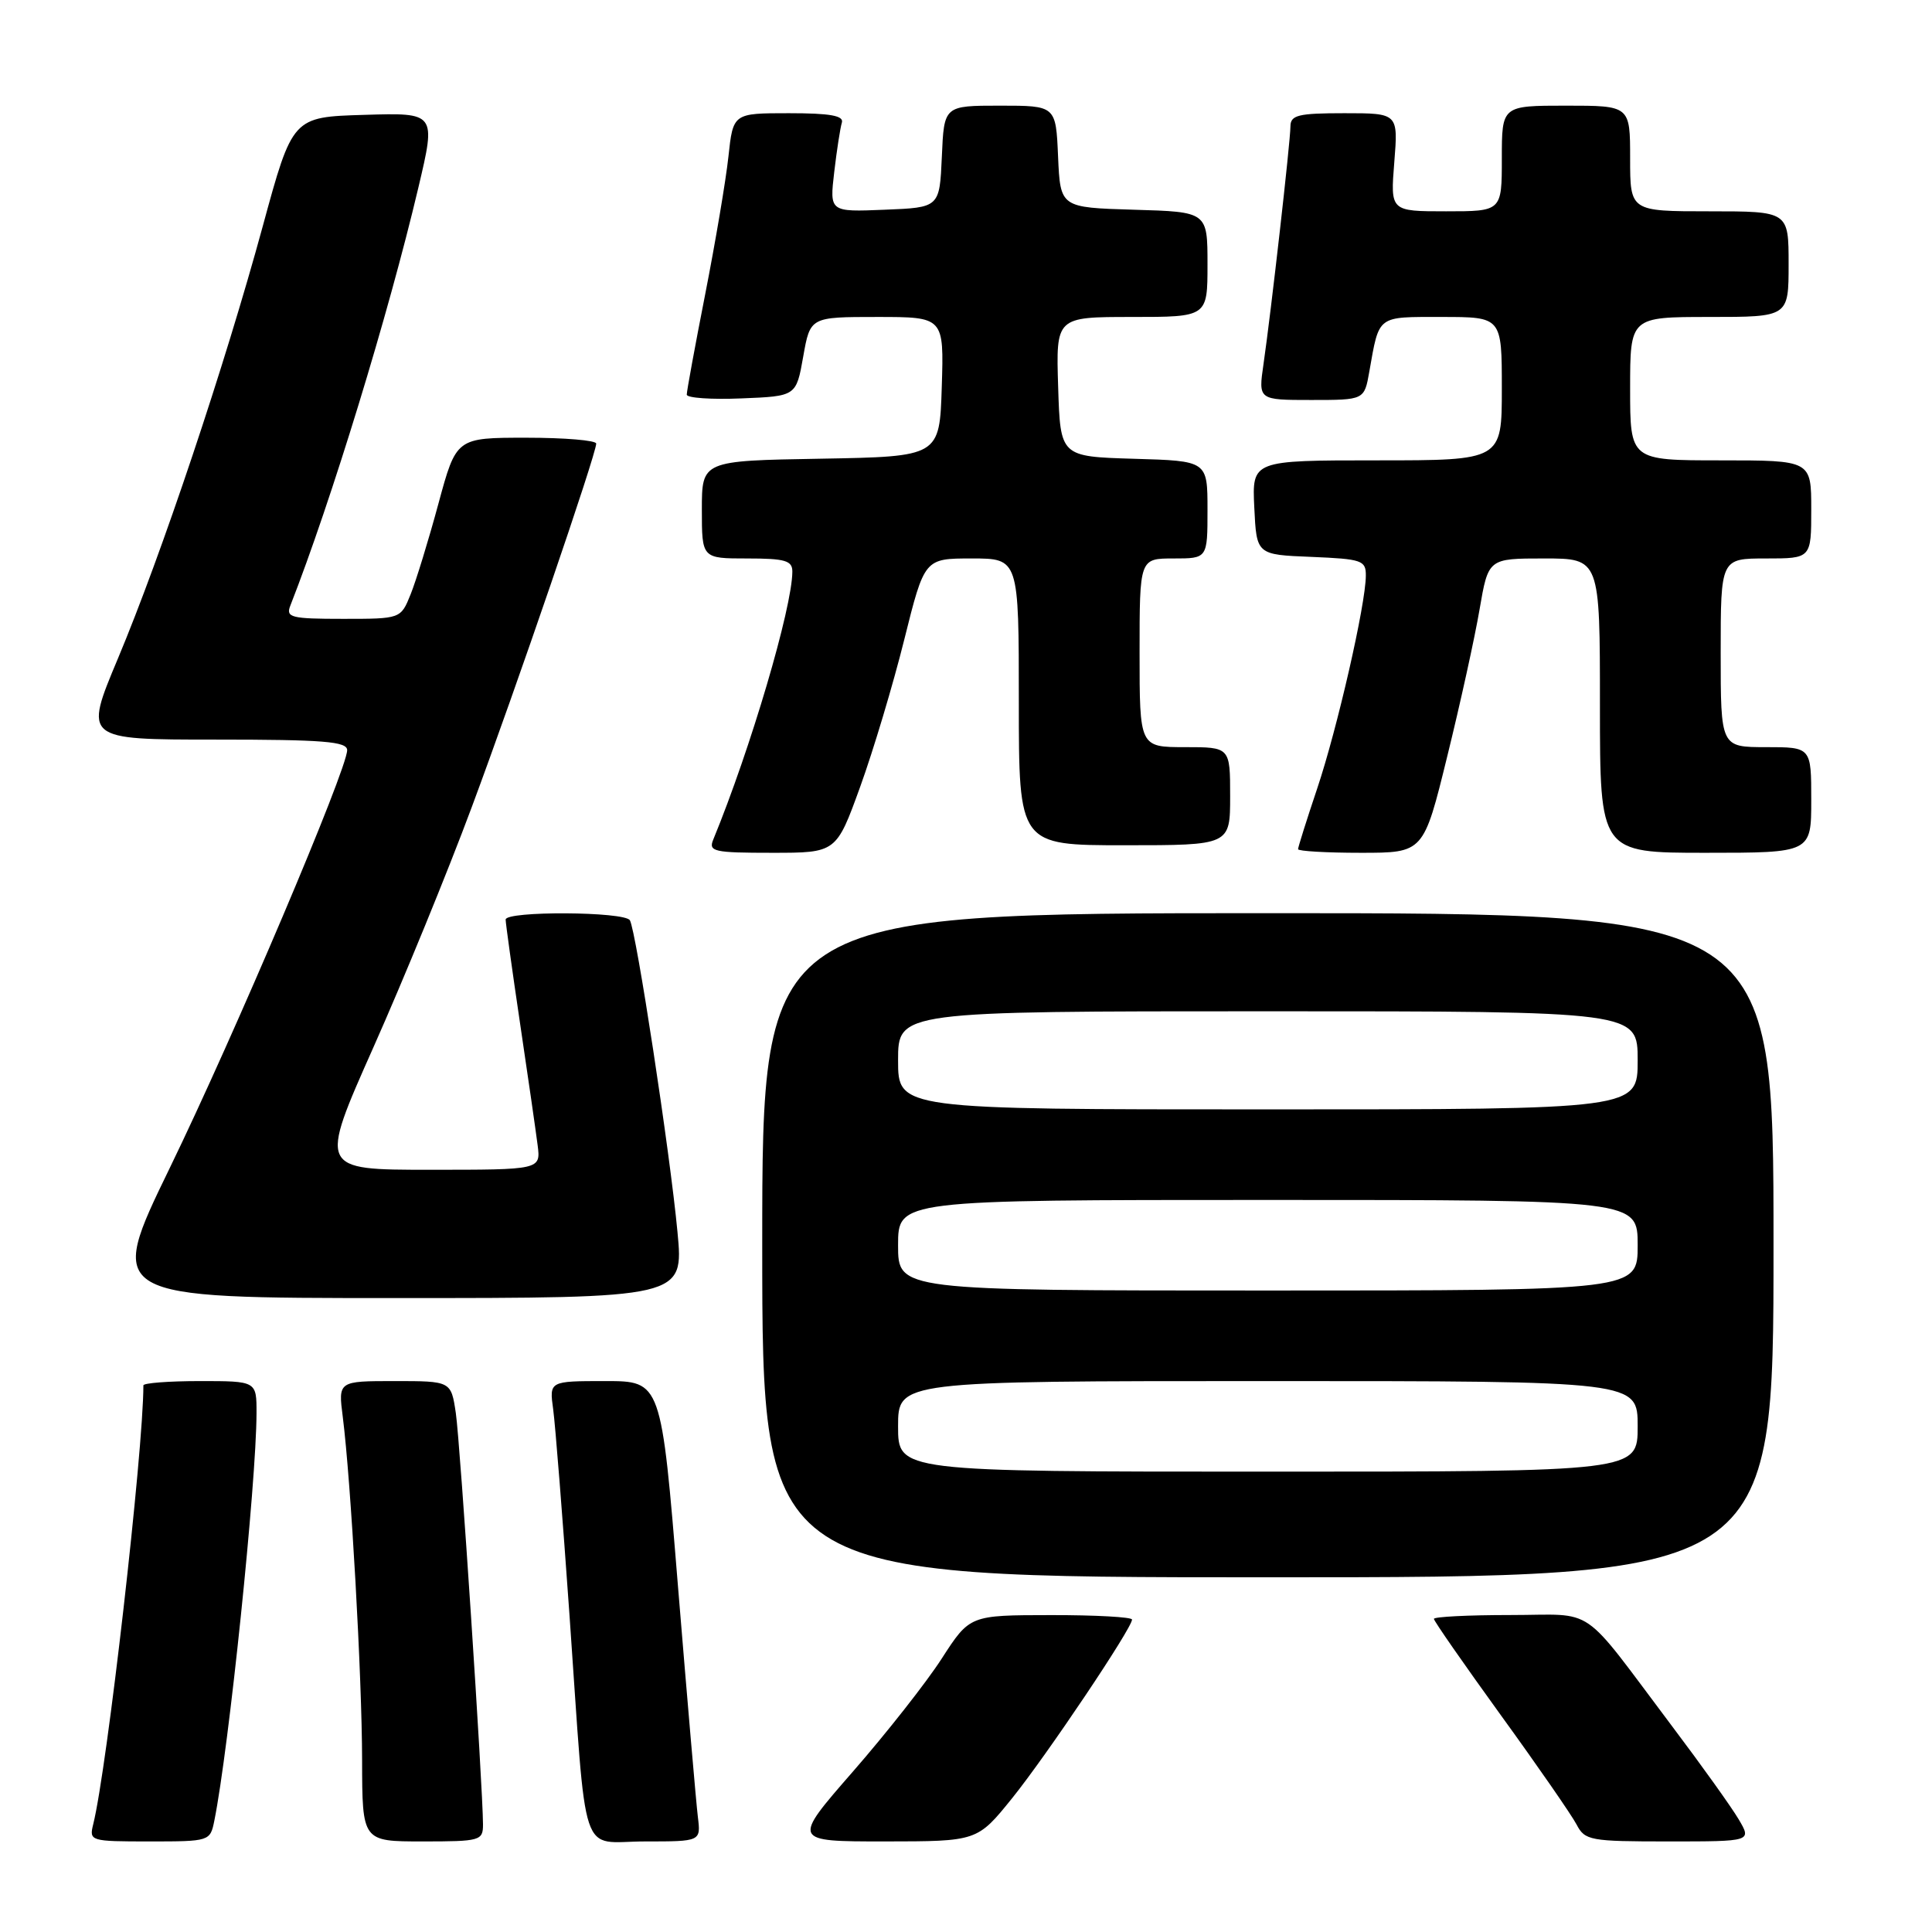 <?xml version="1.0" encoding="UTF-8" standalone="no"?>
<!DOCTYPE svg PUBLIC "-//W3C//DTD SVG 1.1//EN" "http://www.w3.org/Graphics/SVG/1.1/DTD/svg11.dtd" >
<svg xmlns="http://www.w3.org/2000/svg" xmlns:xlink="http://www.w3.org/1999/xlink" version="1.1" viewBox="0 0 256 256">
 <g >
 <path fill="currentColor"
d=" M 28.40 241.25 C 30.32 231.74 33.97 196.54 33.99 187.25 C 34.00 183.00 34.00 183.00 26.50 183.00 C 22.38 183.00 19.00 183.26 19.00 183.57 C 19.00 192.27 14.18 234.46 12.35 241.73 C 11.80 243.95 11.96 244.00 19.81 244.00 C 27.77 244.00 27.85 243.98 28.40 241.25 Z  M 64.00 241.75 C 63.98 236.74 60.98 191.20 60.40 187.25 C 59.77 183.00 59.77 183.00 52.29 183.00 C 44.81 183.00 44.81 183.00 45.42 187.75 C 46.50 196.26 47.97 222.25 47.98 233.25 C 48.00 244.00 48.00 244.00 56.00 244.00 C 63.63 244.00 64.00 243.90 64.00 241.75 Z  M 92.47 240.75 C 92.25 238.96 91.07 225.24 89.84 210.25 C 87.62 183.00 87.62 183.00 80.20 183.00 C 72.78 183.00 72.78 183.00 73.30 186.75 C 73.58 188.81 74.55 201.07 75.46 214.00 C 77.81 247.41 76.67 244.00 85.48 244.00 C 92.87 244.00 92.87 244.00 92.47 240.75 Z  M 134.13 238.25 C 138.73 232.53 150.00 215.74 150.00 214.60 C 150.00 214.27 145.16 214.00 139.25 214.01 C 128.50 214.02 128.50 214.02 124.79 219.76 C 122.76 222.92 117.45 229.66 113.01 234.75 C 104.94 244.00 104.94 244.00 117.22 244.00 C 129.50 243.99 129.50 243.99 134.13 238.25 Z  M 230.39 241.08 C 229.44 239.47 225.48 233.93 221.58 228.76 C 209.16 212.26 211.68 214.00 200.11 214.00 C 194.55 214.00 190.00 214.23 190.00 214.51 C 190.00 214.79 193.99 220.52 198.86 227.26 C 203.74 233.99 208.25 240.51 208.90 241.75 C 210.01 243.88 210.68 244.00 221.09 244.00 C 232.11 244.00 232.11 244.00 230.39 241.08 Z  M 235.00 165.00 C 235.00 121.00 235.00 121.00 168.00 121.00 C 101.00 121.00 101.00 121.00 101.00 165.00 C 101.00 209.00 101.00 209.00 168.00 209.00 C 235.00 209.00 235.00 209.00 235.00 165.00 Z  M 89.77 163.25 C 88.79 152.76 84.28 123.26 83.46 121.94 C 82.74 120.77 67.00 120.69 67.00 121.85 C 67.00 122.32 67.86 128.51 68.91 135.60 C 69.97 142.70 71.01 149.96 71.24 151.75 C 71.65 155.00 71.65 155.00 56.95 155.00 C 42.26 155.00 42.26 155.00 49.49 138.75 C 53.47 129.81 59.32 115.53 62.49 107.00 C 68.43 91.06 79.00 60.18 79.00 58.78 C 79.00 58.35 74.83 58.00 69.73 58.00 C 60.46 58.00 60.46 58.00 58.09 66.75 C 56.79 71.56 55.13 76.96 54.41 78.75 C 53.10 82.00 53.10 82.00 45.44 82.00 C 38.56 82.00 37.85 81.82 38.47 80.25 C 43.89 66.41 51.47 41.65 55.44 24.84 C 57.78 14.93 57.78 14.93 48.27 15.22 C 38.76 15.50 38.76 15.50 34.81 30.00 C 29.79 48.42 21.41 73.46 15.62 87.27 C 11.12 98.00 11.12 98.00 28.56 98.00 C 42.85 98.00 46.00 98.25 46.00 99.40 C 46.00 101.94 31.05 137.16 22.50 154.75 C 14.12 172.00 14.12 172.00 52.36 172.00 C 90.60 172.00 90.60 172.00 89.77 163.25 Z  M 113.98 104.25 C 115.72 99.44 118.35 90.66 119.82 84.75 C 122.50 74.00 122.50 74.00 128.75 74.00 C 135.00 74.00 135.00 74.00 135.00 93.00 C 135.00 112.00 135.00 112.00 149.00 112.00 C 163.00 112.00 163.00 112.00 163.00 105.50 C 163.00 99.00 163.00 99.00 157.00 99.00 C 151.00 99.00 151.00 99.00 151.00 86.50 C 151.00 74.00 151.00 74.00 155.50 74.00 C 160.00 74.00 160.00 74.00 160.00 67.54 C 160.00 61.07 160.00 61.07 150.25 60.79 C 140.50 60.50 140.50 60.50 140.21 51.25 C 139.92 42.00 139.92 42.00 149.96 42.00 C 160.00 42.00 160.00 42.00 160.00 35.04 C 160.00 28.07 160.00 28.07 150.25 27.79 C 140.50 27.50 140.50 27.50 140.20 20.75 C 139.91 14.00 139.91 14.00 132.50 14.00 C 125.09 14.00 125.09 14.00 124.80 20.75 C 124.50 27.50 124.50 27.50 117.21 27.79 C 109.92 28.09 109.92 28.09 110.54 22.79 C 110.88 19.88 111.34 16.94 111.55 16.25 C 111.84 15.33 110.00 15.00 104.54 15.00 C 97.14 15.00 97.14 15.00 96.52 20.75 C 96.18 23.91 94.79 32.12 93.44 39.00 C 92.09 45.88 90.99 51.86 91.00 52.29 C 91.00 52.73 94.26 52.96 98.25 52.79 C 105.50 52.50 105.50 52.50 106.43 47.25 C 107.36 42.00 107.36 42.00 116.22 42.00 C 125.08 42.00 125.08 42.00 124.79 51.25 C 124.50 60.50 124.50 60.50 108.75 60.78 C 93.00 61.05 93.00 61.05 93.00 67.53 C 93.00 74.00 93.00 74.00 99.00 74.00 C 104.05 74.00 105.00 74.28 104.99 75.75 C 104.97 80.53 99.45 99.24 94.51 111.25 C 93.85 112.84 94.58 113.00 102.30 113.00 C 110.81 113.00 110.81 113.00 113.98 104.25 Z  M 191.76 100.25 C 193.49 93.24 195.42 84.46 196.05 80.75 C 197.21 74.00 197.21 74.00 204.60 74.00 C 212.00 74.00 212.00 74.00 212.00 93.50 C 212.00 113.00 212.00 113.00 226.00 113.00 C 240.00 113.00 240.00 113.00 240.00 106.00 C 240.00 99.00 240.00 99.00 234.00 99.00 C 228.00 99.00 228.00 99.00 228.00 86.50 C 228.00 74.00 228.00 74.00 234.00 74.00 C 240.00 74.00 240.00 74.00 240.00 67.50 C 240.00 61.00 240.00 61.00 228.00 61.00 C 216.00 61.00 216.00 61.00 216.00 51.50 C 216.00 42.00 216.00 42.00 226.50 42.00 C 237.00 42.00 237.00 42.00 237.00 35.00 C 237.00 28.00 237.00 28.00 226.50 28.00 C 216.00 28.00 216.00 28.00 216.00 21.00 C 216.00 14.00 216.00 14.00 207.50 14.00 C 199.00 14.00 199.00 14.00 199.00 21.00 C 199.00 28.00 199.00 28.00 191.62 28.00 C 184.23 28.00 184.23 28.00 184.75 21.50 C 185.27 15.00 185.27 15.00 178.14 15.00 C 172.01 15.00 171.00 15.25 170.99 16.75 C 170.98 18.80 168.42 41.36 167.42 48.25 C 166.73 53.00 166.73 53.00 173.75 53.00 C 180.78 53.00 180.78 53.00 181.44 49.25 C 182.78 41.69 182.38 42.00 191.07 42.00 C 199.00 42.00 199.00 42.00 199.00 51.50 C 199.00 61.00 199.00 61.00 182.45 61.00 C 165.90 61.00 165.90 61.00 166.20 67.25 C 166.50 73.50 166.50 73.50 173.75 73.79 C 180.48 74.07 181.00 74.25 180.98 76.29 C 180.96 80.11 177.19 96.57 174.54 104.47 C 173.14 108.63 172.00 112.26 172.00 112.52 C 172.00 112.78 175.74 113.00 180.32 113.00 C 188.63 113.00 188.63 113.00 191.76 100.25 Z  M 119.00 189.00 C 119.00 183.00 119.00 183.00 168.00 183.00 C 217.00 183.00 217.00 183.00 217.00 189.00 C 217.00 195.00 217.00 195.00 168.00 195.00 C 119.00 195.00 119.00 195.00 119.00 189.00 Z  M 119.00 165.00 C 119.00 159.00 119.00 159.00 168.00 159.00 C 217.00 159.00 217.00 159.00 217.00 165.00 C 217.00 171.00 217.00 171.00 168.00 171.00 C 119.00 171.00 119.00 171.00 119.00 165.00 Z  M 119.00 140.50 C 119.00 134.00 119.00 134.00 168.00 134.00 C 217.00 134.00 217.00 134.00 217.00 140.50 C 217.00 147.00 217.00 147.00 168.00 147.00 C 119.00 147.00 119.00 147.00 119.00 140.50 Z "/>
</g>
</svg>